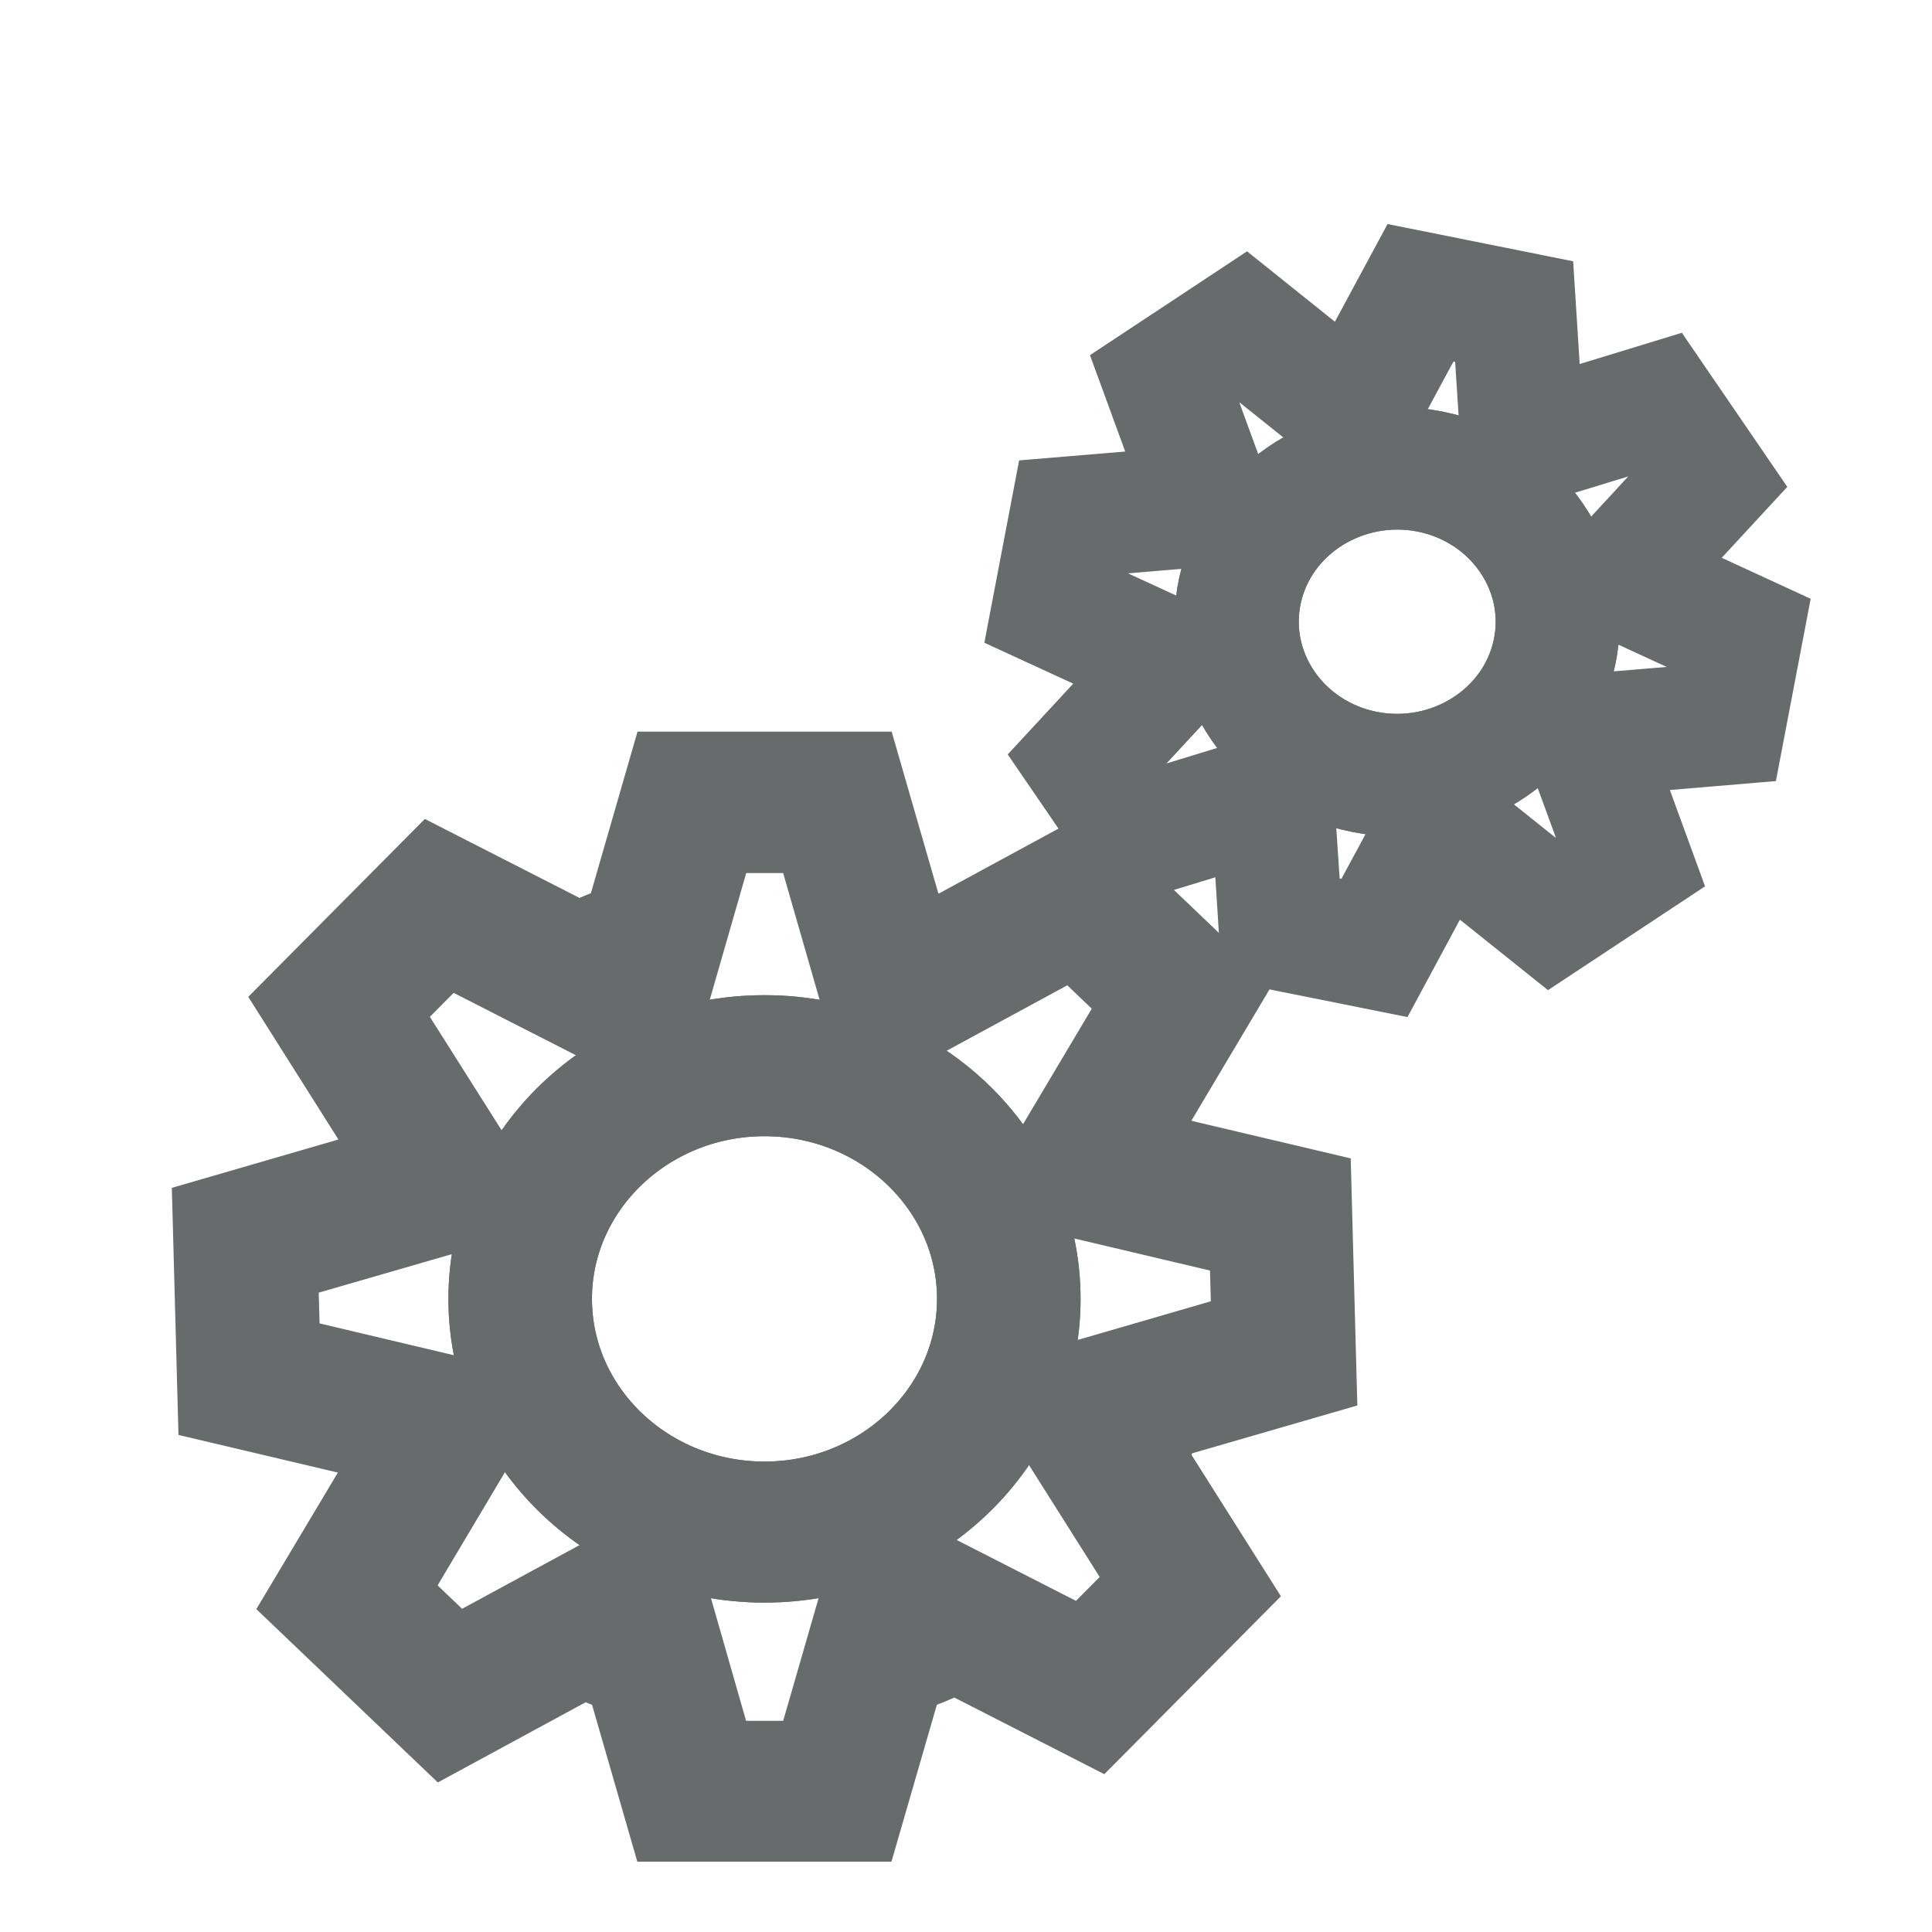 <?xml version="1.0" encoding="utf-8"?>
<!-- Generator: Adobe Illustrator 23.0.1, SVG Export Plug-In . SVG Version: 6.00 Build 0)  -->
<svg version="1.1" id="Layer_1" xmlns="http://www.w3.org/2000/svg" xmlns:xlink="http://www.w3.org/1999/xlink" x="0px" y="0px"
	 viewBox="0 0 100 100" style="enable-background:new 0 0 100 100;" xml:space="preserve">
<style type="text/css">
	.st0{fill:none;stroke:#676B6C;stroke-width:4.5;stroke-miterlimit:10;}
</style>
<g>
	<g>
		<path class="st0" d="M1357.83,161.3c0,0-10.89,22.52-26.21,33.61c0,0-13.57,10.04,7.65,10.53c1.98,0.05,3.96-0.1,5.93-0.33
			c3.42-0.4,10.47,0.14,4.51,13.18l-6.65,20.74l34.52-32.53c0,0,8.17-8.61-3.74-9.6l-17.7-1.32
			C1356.13,195.57,1366.34,168.27,1357.83,161.3z"/>
		<path class="st0" d="M1344.73,206.16"/>
		<line class="st0" x1="1315.96" y1="164.07" x2="1395.36" y2="241.3"/>
	</g>
</g>
<g>
	<g>
		<path class="st0" d="M1357.83,161.3c0,0-10.89,22.52-26.21,33.61c0,0-13.57,10.04,7.65,10.53c1.98,0.05,3.96-0.1,5.93-0.33
			c3.42-0.4,10.47,0.14,4.51,13.18l-6.65,20.74l34.52-32.53c0,0,8.17-8.61-3.74-9.6l-17.7-1.32
			C1356.13,195.57,1366.34,168.27,1357.83,161.3z"/>
		<path class="st0" d="M1344.73,206.16"/>
		<line class="st0" x1="1315.96" y1="164.07" x2="1395.36" y2="241.3"/>
	</g>
</g>
<g>
	<path class="st0" d="M39.57,80.7c-7.78,0-14.11-6.04-14.11-13.47c0-7.43,6.33-13.47,14.11-13.47c7.78,0,14.11,6.04,14.11,13.47
		C53.68,74.66,47.35,80.7,39.57,80.7z M39.57,56.56c-6.16,0-11.18,4.79-11.18,10.67s5.01,10.67,11.18,10.67
		c6.16,0,11.18-4.79,11.18-10.67S45.74,56.56,39.57,56.56z"/>
</g>
<g>
	<path class="st0" d="M39.57,80.7c-7.78,0-14.11-6.04-14.11-13.47c0-7.43,6.33-13.47,14.11-13.47c7.78,0,14.11,6.04,14.11,13.47
		C53.68,74.66,47.35,80.7,39.57,80.7z M39.57,56.56c-6.16,0-11.18,4.79-11.18,10.67s5.01,10.67,11.18,10.67
		c6.16,0,11.18-4.79,11.18-10.67S45.74,56.56,39.57,56.56z"/>
</g>
<g>
	<path class="st0" d="M44.45,94.11h-9.77l-2.19-7.59c-0.78-0.26-1.54-0.57-2.29-0.91l-7.17,3.89l-6.91-6.6L20.24,76
		c-0.26-0.52-0.5-1.06-0.71-1.61l-8.09-1.91l-0.25-9.32l8.06-2.34c0.24-0.68,0.51-1.36,0.82-2.01l-4.36-6.9l6.72-6.77l7.5,3.83
		c0.81-0.39,1.65-0.73,2.5-1.02l2.26-7.83h9.77l2.26,7.83c0.67,0.23,1.34,0.49,2,0.79l7.39-4.01l6.91,6.6l-4.17,7.01
		c0.24,0.48,0.47,0.98,0.68,1.48l8.18,1.93l0.25,9.32l-7.98,2.31c-0.24,0.72-0.52,1.44-0.84,2.13l4.3,6.8l-6.72,6.77l-7.28-3.72
		c-0.9,0.45-1.84,0.84-2.79,1.15L44.45,94.11z M36.92,91.32h5.31l2.02-7l0.77-0.23c1.27-0.37,2.51-0.89,3.69-1.53l0.7-0.38
		l6.72,3.43l3.65-3.67l-3.96-6.27l0.35-0.68c0.5-0.98,0.91-2.02,1.22-3.08l0.21-0.74l7.37-2.14l-0.14-5.06l-7.54-1.78l-0.26-0.72
		c-0.31-0.87-0.7-1.71-1.14-2.5l-0.38-0.68l3.85-6.47l-3.75-3.58l-6.82,3.7l-0.71-0.35c-0.98-0.49-1.99-0.89-3.01-1.19l-0.76-0.23
		l-2.08-7.23h-5.3l-2.08,7.23l-0.76,0.23c-1.18,0.35-2.33,0.82-3.43,1.4l-0.7,0.37l-6.92-3.53l-3.65,3.68l4.03,6.37l-0.36,0.69
		c-0.49,0.95-0.9,1.94-1.21,2.97l-0.22,0.73l-7.43,2.15l0.14,5.06l7.47,1.77l0.25,0.73c0.31,0.9,0.7,1.78,1.16,2.61l0.37,0.68
		l-3.79,6.37l3.75,3.58l6.62-3.59l0.71,0.36c1.05,0.53,2.14,0.97,3.27,1.3l0.77,0.23L36.92,91.32z"/>
</g>
<g>
	<path class="st0" d="M70.41,40.85c-5-1-8.22-5.71-7.17-10.49c1.05-4.78,5.98-7.85,10.98-6.85c5,1,8.22,5.71,7.17,10.49
		S75.42,41.85,70.41,40.85z M73.83,25.31c-3.97-0.79-7.87,1.64-8.7,5.43c-0.83,3.79,1.72,7.51,5.68,8.31
		c3.97,0.79,7.87-1.64,8.7-5.43S77.79,26.11,73.83,25.31z"/>
</g>
<g>
	<path class="st0" d="M70.41,40.85c-5-1-8.22-5.71-7.17-10.49c1.05-4.78,5.98-7.85,10.98-6.85c5,1,8.22,5.71,7.17,10.49
		S75.42,41.85,70.41,40.85z M73.83,25.31c-3.97-0.79-7.87,1.64-8.7,5.43c-0.83,3.79,1.72,7.51,5.68,8.31
		c3.97,0.79,7.87-1.64,8.7-5.43S77.79,26.11,73.83,25.31z"/>
</g>
<g>
	<path class="st0" d="M71.66,50.11l-6.28-1.26l-0.33-5.16c-0.46-0.27-0.91-0.56-1.34-0.88l-5.17,1.58l-3.51-5.13l3.62-3.91
		c-0.09-0.37-0.17-0.75-0.23-1.12l-4.93-2.27l1.15-6.03l5.52-0.46c0.25-0.41,0.52-0.81,0.81-1.19l-1.83-5l5.28-3.49l4.28,3.43
		c0.58-0.15,1.16-0.26,1.75-0.34l2.56-4.75l6.28,1.26l0.34,5.33c0.4,0.23,0.79,0.49,1.17,0.77l5.33-1.63l3.51,5.13l-3.67,3.97
		c0.09,0.34,0.16,0.69,0.22,1.04l4.99,2.3l-1.15,6.03l-5.46,0.46c-0.26,0.44-0.54,0.86-0.84,1.26l1.8,4.93l-5.28,3.49l-4.16-3.33
		c-0.64,0.17-1.3,0.3-1.96,0.38L71.66,50.11z M67.21,47.34l3.41,0.68l2.29-4.24l0.53-0.05c0.87-0.08,1.74-0.25,2.59-0.51l0.51-0.16
		l3.84,3.07l2.87-1.89l-1.66-4.54l0.32-0.4c0.46-0.57,0.87-1.18,1.22-1.83l0.24-0.45l5.04-0.42l0.63-3.28l-4.6-2.12l-0.07-0.5
		c-0.08-0.6-0.21-1.19-0.38-1.76l-0.15-0.49l3.39-3.67l-1.91-2.79l-4.91,1.5l-0.41-0.32c-0.56-0.44-1.16-0.83-1.77-1.15l-0.46-0.24
		l-0.32-4.92l-3.41-0.68l-2.36,4.38l-0.52,0.05c-0.81,0.07-1.62,0.23-2.41,0.46l-0.5,0.15l-3.95-3.16l-2.87,1.89l1.69,4.62
		l-0.33,0.4c-0.45,0.54-0.86,1.14-1.2,1.76l-0.25,0.44l-5.09,0.43l-0.63,3.28l4.56,2.1l0.06,0.5c0.07,0.62,0.2,1.23,0.38,1.83
		l0.14,0.48l-3.34,3.61l1.91,2.79l4.77-1.46l0.41,0.33c0.6,0.48,1.24,0.9,1.92,1.26l0.46,0.24L67.21,47.34z"/>
</g>
</svg>
